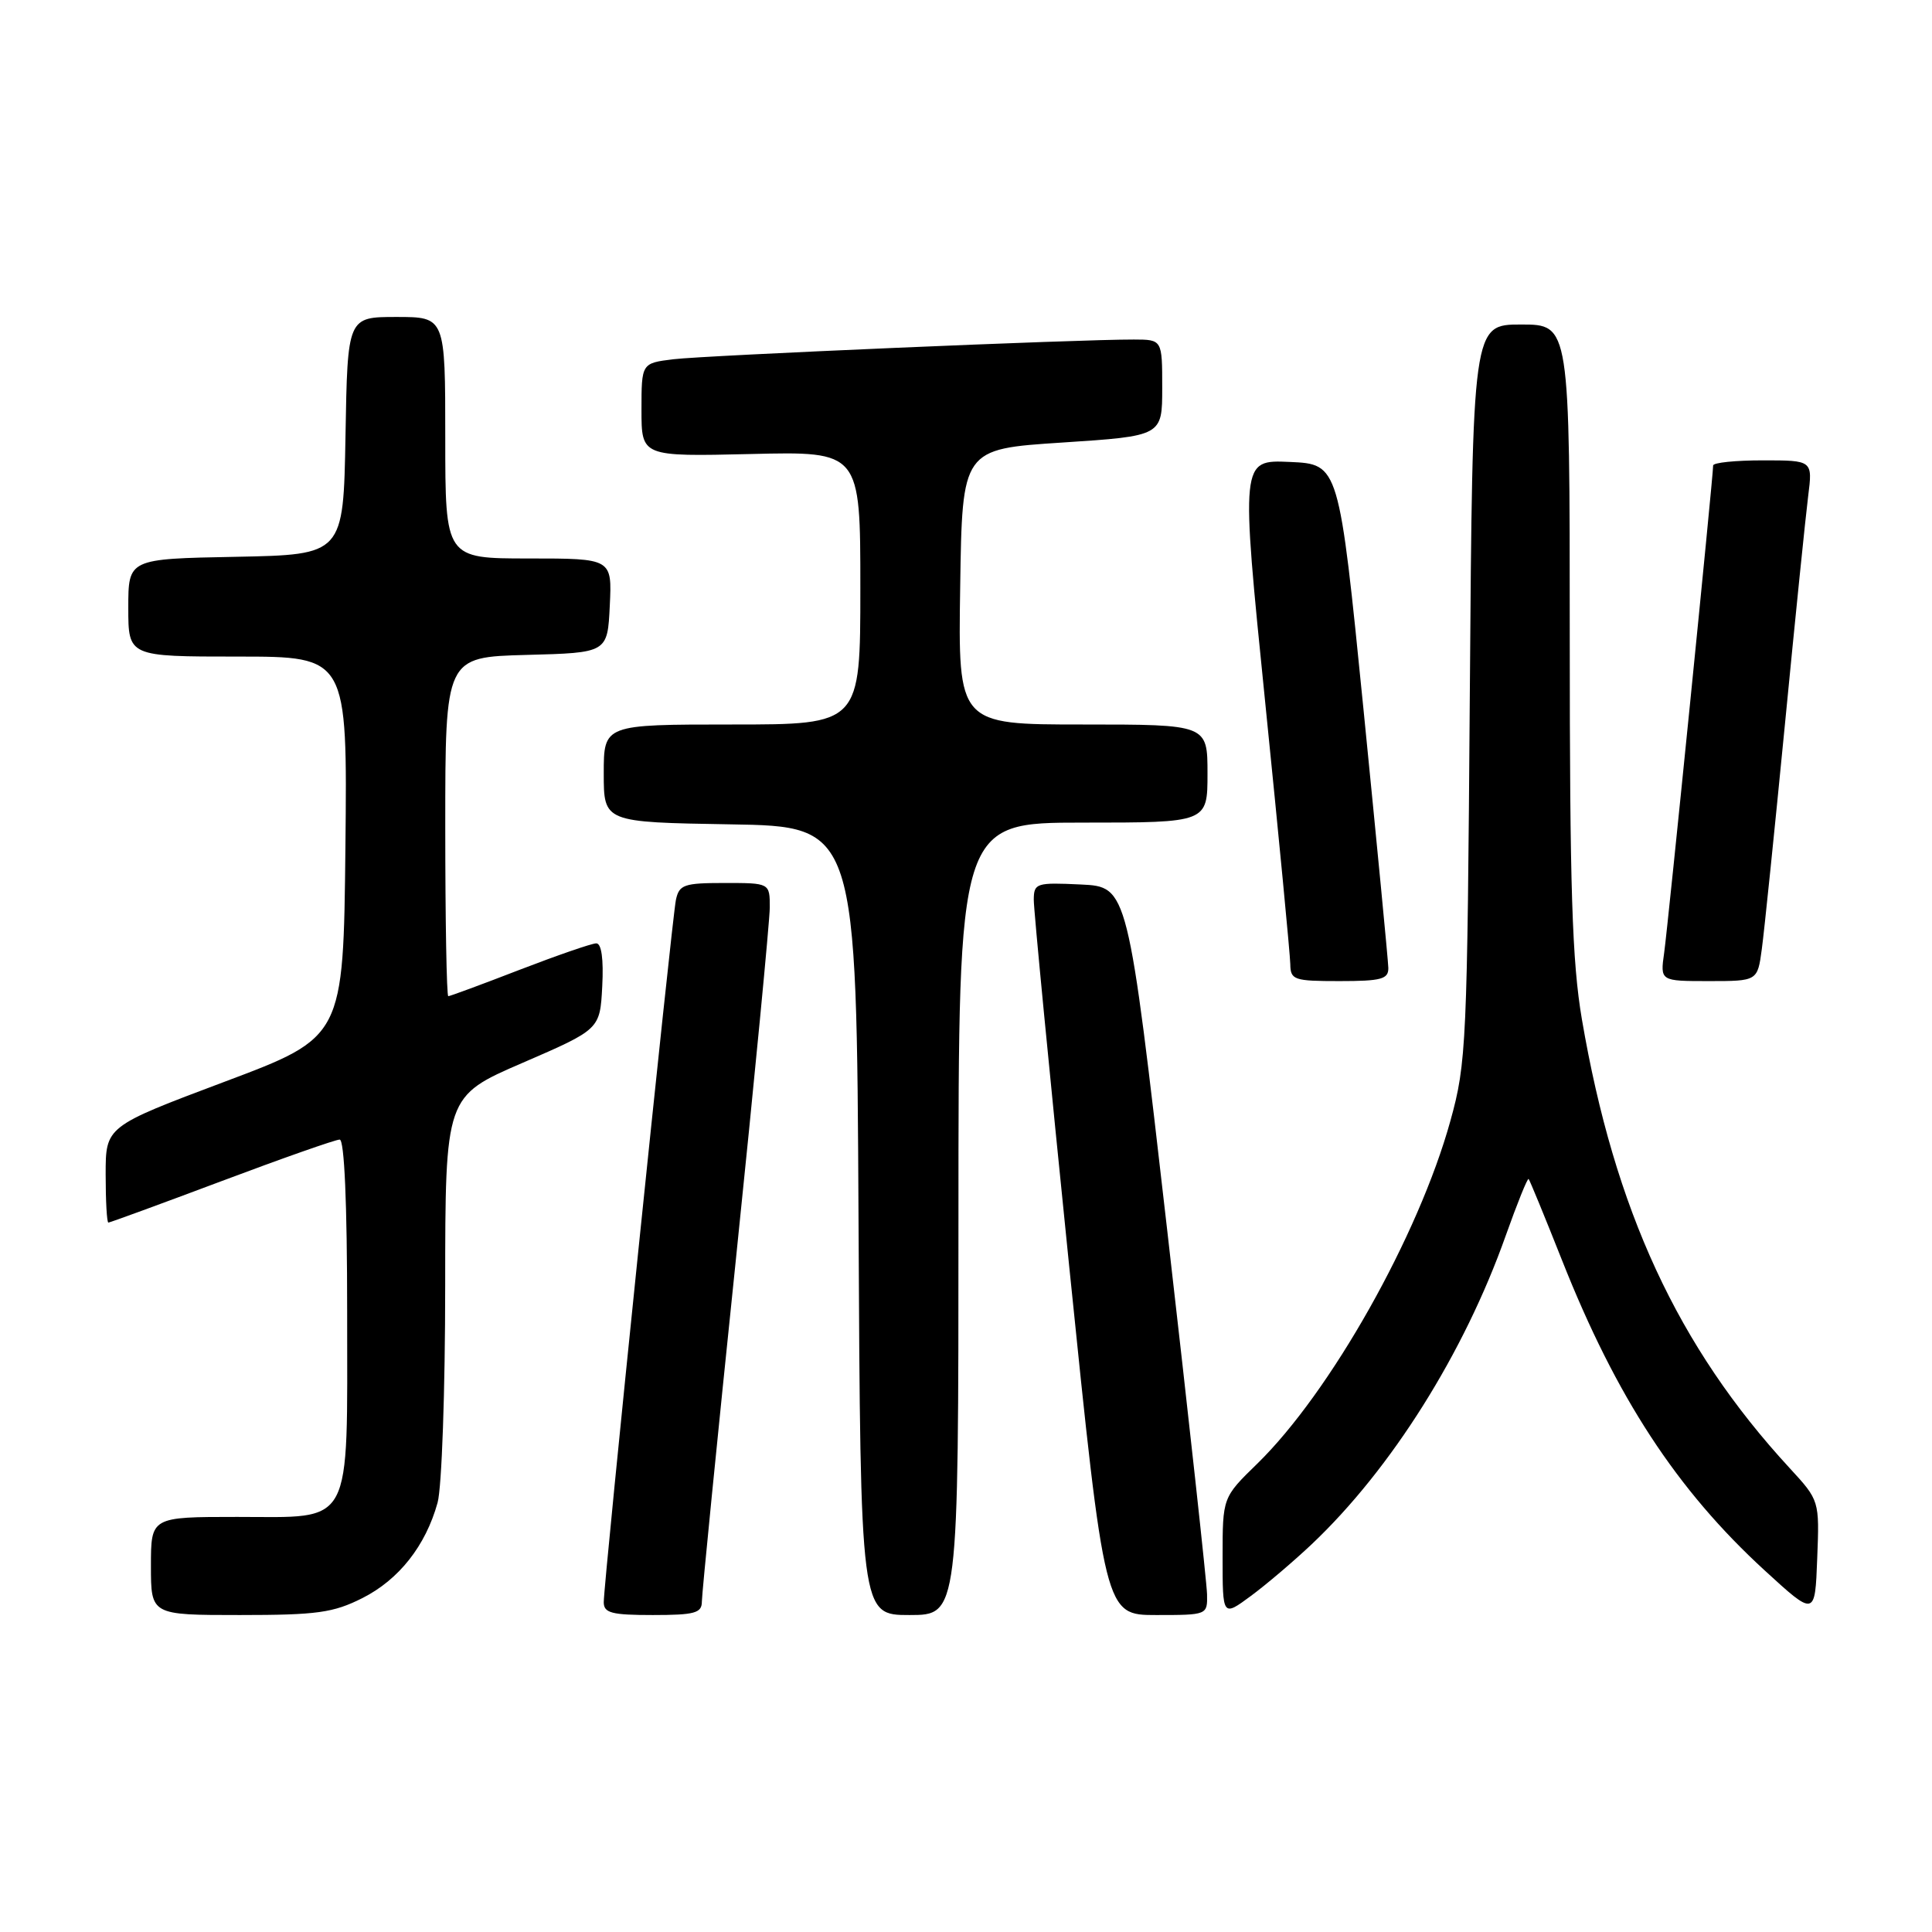 <?xml version="1.0" encoding="UTF-8" standalone="no"?>
<!DOCTYPE svg PUBLIC "-//W3C//DTD SVG 1.1//EN" "http://www.w3.org/Graphics/SVG/1.1/DTD/svg11.dtd" >
<svg xmlns="http://www.w3.org/2000/svg" xmlns:xlink="http://www.w3.org/1999/xlink" version="1.1" viewBox="0 0 256 256">
 <g >
 <path fill="currentColor"
d=" M 48.03 211.75 C 52.86 209.31 56.40 204.82 57.98 199.12 C 58.54 197.13 58.99 184.20 58.99 170.38 C 59.00 145.26 59.00 145.26 69.25 140.83 C 79.50 136.39 79.50 136.39 79.80 130.70 C 79.99 127.08 79.70 125.00 79.01 125.00 C 78.41 125.00 73.85 126.58 68.86 128.50 C 63.88 130.43 59.62 132.00 59.40 132.00 C 59.18 132.00 59.00 121.89 59.00 109.53 C 59.00 87.07 59.00 87.07 69.75 86.78 C 80.50 86.50 80.50 86.50 80.80 80.25 C 81.10 74.00 81.10 74.00 70.05 74.00 C 59.00 74.00 59.00 74.00 59.00 58.00 C 59.00 42.00 59.00 42.00 52.53 42.00 C 46.05 42.00 46.05 42.00 45.78 57.75 C 45.50 73.50 45.50 73.50 31.25 73.78 C 17.00 74.05 17.00 74.05 17.00 80.53 C 17.00 87.00 17.00 87.00 31.52 87.00 C 46.03 87.00 46.03 87.00 45.77 112.22 C 45.50 137.43 45.50 137.43 29.75 143.34 C 14.00 149.26 14.00 149.26 14.00 155.63 C 14.00 159.13 14.16 162.00 14.36 162.00 C 14.55 162.00 21.31 159.53 29.37 156.50 C 37.43 153.47 44.46 151.00 45.01 151.00 C 45.63 151.00 46.00 159.41 46.00 173.78 C 46.00 202.76 46.94 201.00 31.44 201.00 C 20.00 201.00 20.00 201.00 20.00 207.50 C 20.00 214.00 20.00 214.00 31.79 214.00 C 42.03 214.00 44.16 213.70 48.03 211.75 Z  M 93.00 212.22 C 93.00 211.24 95.02 190.88 97.50 166.97 C 99.97 143.06 101.99 122.04 102.00 120.25 C 102.00 117.00 102.00 117.00 96.02 117.00 C 90.62 117.00 89.99 117.22 89.56 119.25 C 89.03 121.78 80.00 209.64 80.00 212.30 C 80.00 213.73 81.05 214.00 86.50 214.00 C 92.06 214.00 93.00 213.74 93.00 212.22 Z  M 127.00 161.50 C 127.00 109.00 127.00 109.00 143.50 109.00 C 160.00 109.00 160.00 109.00 160.00 102.50 C 160.00 96.00 160.00 96.00 143.48 96.00 C 126.95 96.00 126.95 96.00 127.23 77.75 C 127.50 59.50 127.50 59.50 140.75 58.64 C 154.00 57.77 154.00 57.77 154.00 51.39 C 154.00 45.00 154.00 45.00 150.25 44.99 C 143.07 44.96 93.47 47.09 89.25 47.60 C 85.00 48.12 85.00 48.12 85.00 54.31 C 85.00 60.50 85.00 60.50 99.50 60.16 C 114.00 59.81 114.00 59.81 114.00 77.91 C 114.00 96.00 114.00 96.00 97.00 96.00 C 80.00 96.00 80.00 96.00 80.00 102.48 C 80.00 108.95 80.00 108.95 96.75 109.23 C 113.50 109.50 113.50 109.50 113.76 161.75 C 114.02 214.00 114.02 214.00 120.51 214.00 C 127.00 214.00 127.00 214.00 127.00 161.50 Z  M 159.94 211.25 C 159.91 209.74 157.53 188.03 154.66 163.00 C 149.44 117.50 149.44 117.50 143.22 117.20 C 137.32 116.92 137.00 117.02 136.98 119.20 C 136.96 120.47 139.08 142.31 141.67 167.75 C 146.39 214.00 146.39 214.00 153.20 214.00 C 159.97 214.00 160.00 213.99 159.94 211.25 Z  M 173.83 204.60 C 184.34 194.65 194.01 179.28 199.52 163.72 C 201.04 159.45 202.40 156.07 202.55 156.22 C 202.70 156.38 204.69 161.22 206.98 167.00 C 214.17 185.15 222.17 197.40 233.84 208.10 C 240.50 214.20 240.50 214.20 240.79 206.51 C 241.09 198.82 241.09 198.82 237.12 194.51 C 222.32 178.46 213.93 160.33 209.61 135.07 C 208.31 127.44 208.00 117.77 208.00 84.32 C 208.00 43.00 208.00 43.00 201.56 43.00 C 195.12 43.00 195.12 43.00 194.76 91.75 C 194.42 138.40 194.31 140.85 192.19 148.50 C 187.97 163.76 176.27 184.51 166.58 193.96 C 162.00 198.42 162.00 198.42 162.00 206.33 C 162.00 214.24 162.00 214.24 165.75 211.47 C 167.81 209.95 171.45 206.85 173.83 204.60 Z  M 183.96 128.25 C 183.94 127.29 182.45 111.88 180.67 94.00 C 177.42 61.50 177.42 61.50 170.90 61.21 C 164.39 60.92 164.39 60.92 167.66 93.21 C 169.46 110.97 170.95 126.51 170.97 127.75 C 171.00 129.85 171.44 130.00 177.50 130.00 C 183.04 130.00 183.99 129.74 183.96 128.25 Z  M 233.45 125.75 C 233.77 123.41 235.14 110.03 236.51 96.00 C 237.87 81.97 239.26 68.36 239.59 65.75 C 240.19 61.00 240.19 61.00 233.59 61.00 C 229.97 61.00 227.00 61.30 227.00 61.68 C 227.00 63.14 221.01 122.73 220.51 126.25 C 219.98 130.00 219.98 130.00 226.43 130.00 C 232.88 130.00 232.88 130.00 233.45 125.75 Z "/>
</g>
</svg>